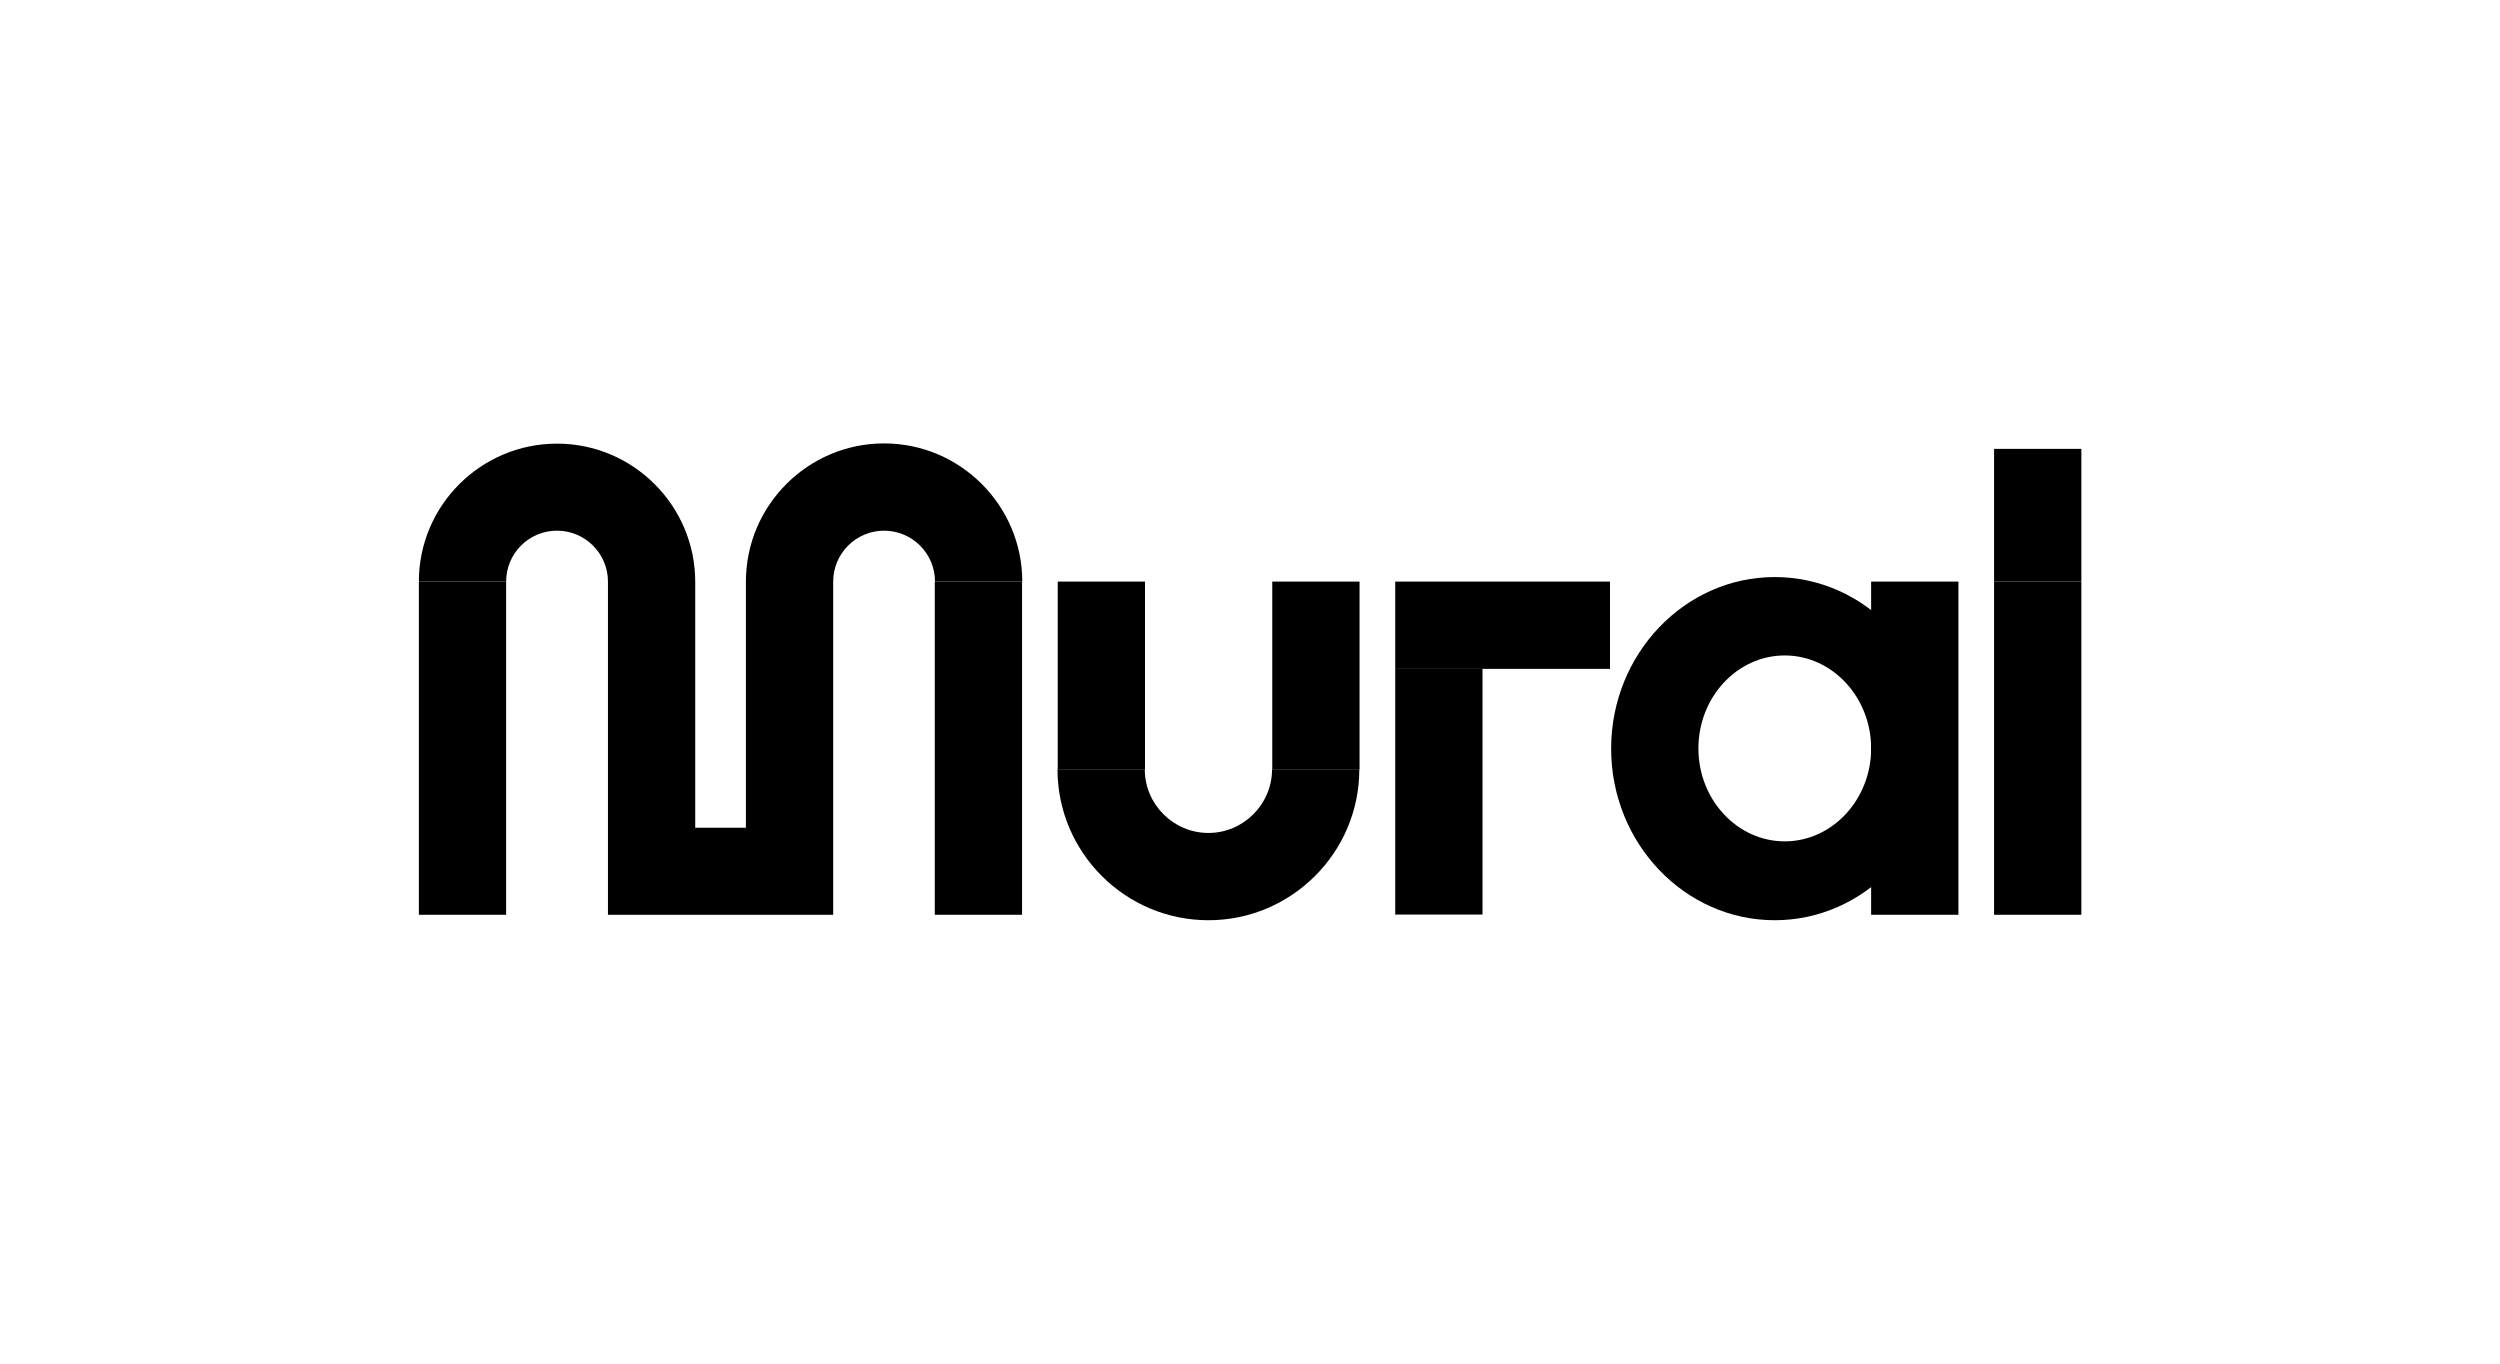 <?xml version="1.0" encoding="utf-8"?>
<!-- Generator: Adobe Illustrator 26.5.0, SVG Export Plug-In . SVG Version: 6.00 Build 0)  -->
 <svg version="1.1" id="Mural_x5F_Wordmark_x5F_Multicolor_x5F_Regular_x5F_RGB"
	 xmlns="http://www.w3.org/2000/svg" xmlns:xlink="http://www.w3.org/1999/xlink" x="0px" y="0px" viewBox="0 0 1100 600"
	 style="enable-background:new 0 0 1100 600;" xml:space="preserve">
<style type="text/css">
	.st0{fill:#00843F;}
	.st1{fill:#FF4B4B;}
	.st2{fill:#5887FF;}
	.st3{fill:#FC83FF;}
	.st4{fill:#FFAA00;}
</style>
<g>
	<path className="fill-" d="M780.9,404.9c-39.7,0-72-33.9-72-75.5s32.3-75.5,72-75.5s72,33.9,72,75.5S820.5,404.9,780.9,404.9z
		 M785.3,288.4c-21,0-38,18.4-38,40.9c0,22.6,17.1,40.9,38,40.9s38-18.4,38-40.9C823.3,306.8,806.2,288.4,785.3,288.4z"/>
	<rect x="411.3" y="255.9" width="38.4" height="146.6"/>
	<path className="st1" d="M267.5,402.5V255.9c0-12.4-10.1-22.4-22.4-22.4c-12.4,0-22.4,10-22.4,22.4h-38.4c0-33.5,27.3-60.7,60.8-60.7
		s60.8,27.3,60.8,60.8v108.2l22.3,0V255.9c0-33.5,27.3-60.8,60.8-60.8s60.8,27.3,60.8,60.8h-38.4c0-12.4-10.1-22.4-22.4-22.4
		c-12.4,0-22.4,10.1-22.4,22.4v146.6L267.5,402.5z"/>
	<rect x="184.3" y="255.9" width="38.4" height="146.6"/>
	<rect x="559.8" y="255.9" width="38.4" height="82.7"/>
	<path className="st2" d="M531.7,404.9c-36.6,0-66.4-29.8-66.4-66.4h38.4c0,15.4,12.6,28,28,28c15.4,0,28-12.6,28-28h38.4
		C598.1,375.1,568.3,404.9,531.7,404.9z"/>
	<rect x="465.4" y="255.9" width="38.4" height="82.7"/>
	<rect x="877.4" y="197.5" className="st3" width="38.4" height="58.4"/>
	<rect x="823.3" y="255.9" width="38.4" height="146.6"/>
	<rect x="877.4" y="255.9" width="38.4" height="146.6"/>
	<rect x="613.9" y="294.2" width="38.4" height="108.2"/>
	<rect x="613.9" y="255.9" className="st4" width="94.5" height="38.4"/>
</g>
</svg>